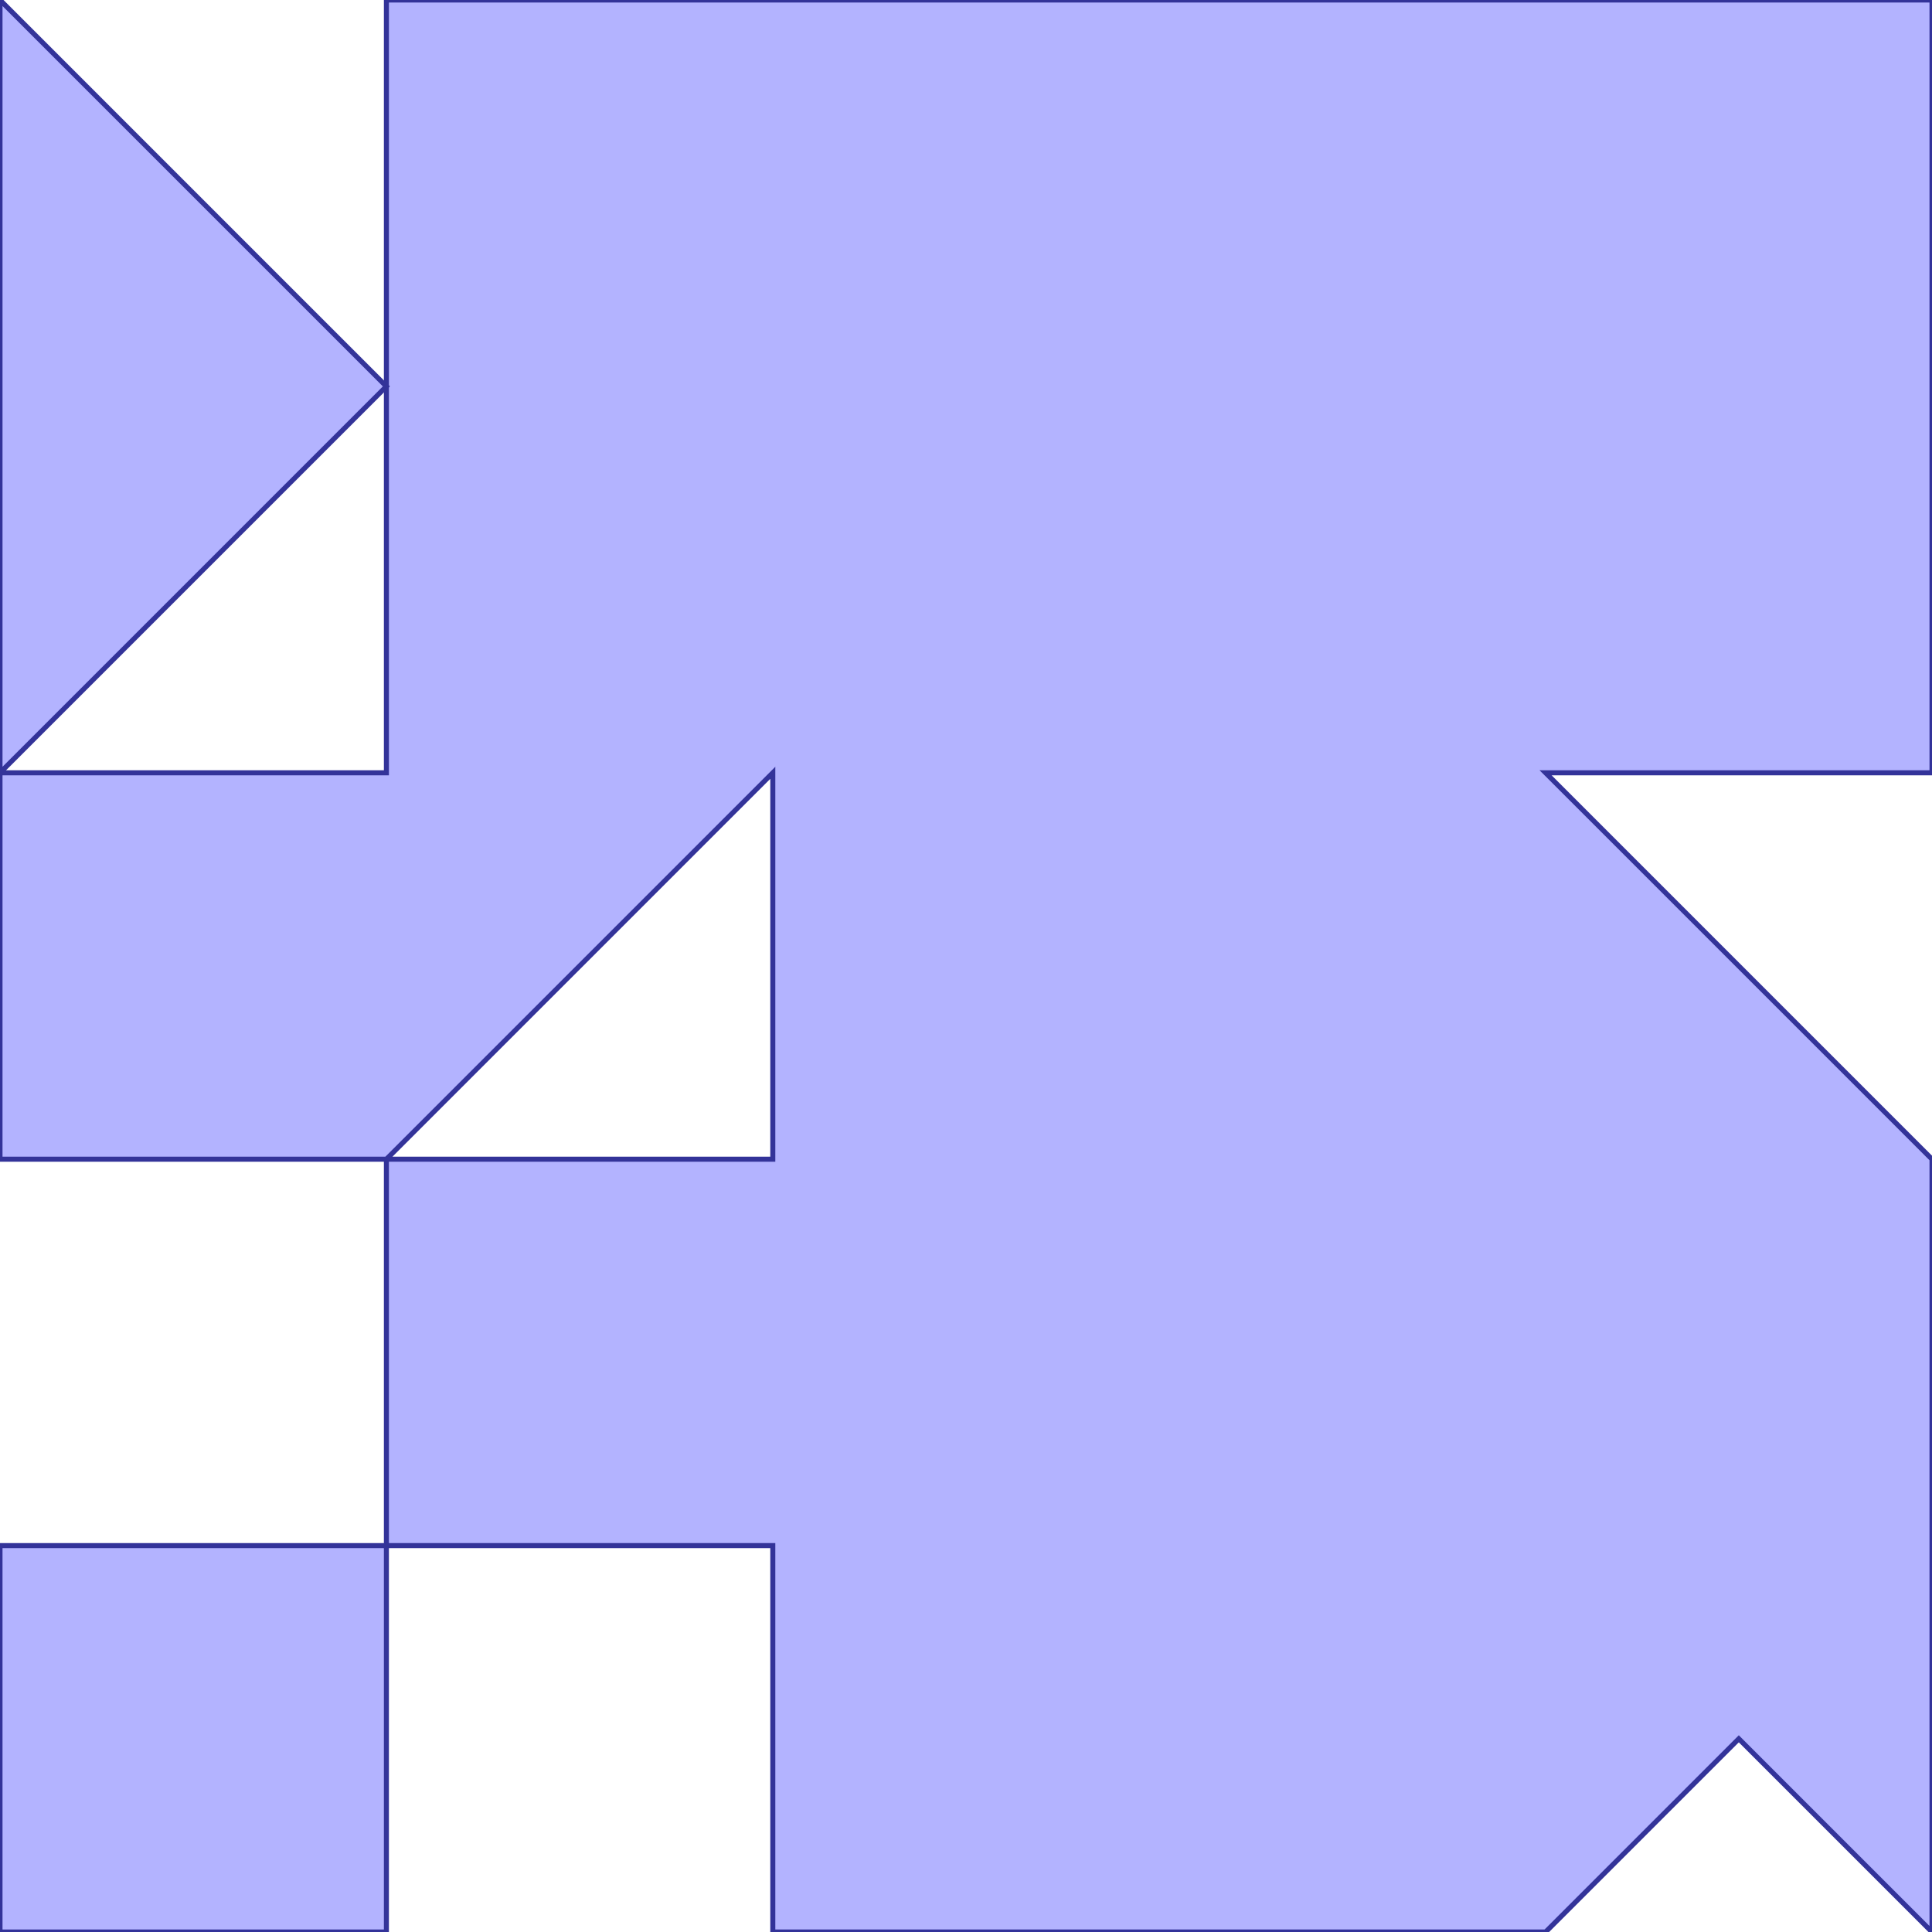 <?xml version="1.0" standalone="no"?>
<!DOCTYPE svg PUBLIC "-//W3C//DTD SVG 1.1//EN"
"http://www.w3.org/Graphics/SVG/1.1/DTD/svg11.dtd">
<svg  version="1.1" xmlns="http://www.w3.org/2000/svg" xmlns:xlink="http://www.w3.org/1999/xlink" viewBox="0 0 5 5">
<g title="A + B (CGAL EPECK)" fill-rule="evenodd">
<path d="M 4.0,5.0 L 4.5,4.5 L 5.0,5.0 L 5.0,3.0 L 4.0,2.0 L 5.0,2.0 L 5.0,0 L 1.0,0 L 1.0,2.0 L 0,2.0 L 0,3.0 L 1.0,3.0 L 1.0,4.0 L 2.0,4.0 L 2.0,5.0 L 4.0,5.0 M 1.0,3.0 L 2.0,2.0 L 2.0,3.0 L 1.0,3.0 z" style="fill-opacity:0.3;fill:rgb(0,0,255);stroke:rgb(51,51,153);stroke-width:0.013" />
<path d="M 1.0,4.0 L 0,4.0 L 0,5.0 L 1.0,5.0 L 1.0,4.0 z" style="fill-opacity:0.3;fill:rgb(0,0,255);stroke:rgb(51,51,153);stroke-width:0.013" />
<path d="M 1.0,1.0 L 0,0 L 0,2.0 L 1.0,1.0 z" style="fill-opacity:0.3;fill:rgb(0,0,255);stroke:rgb(51,51,153);stroke-width:0.013" />
</g></svg>